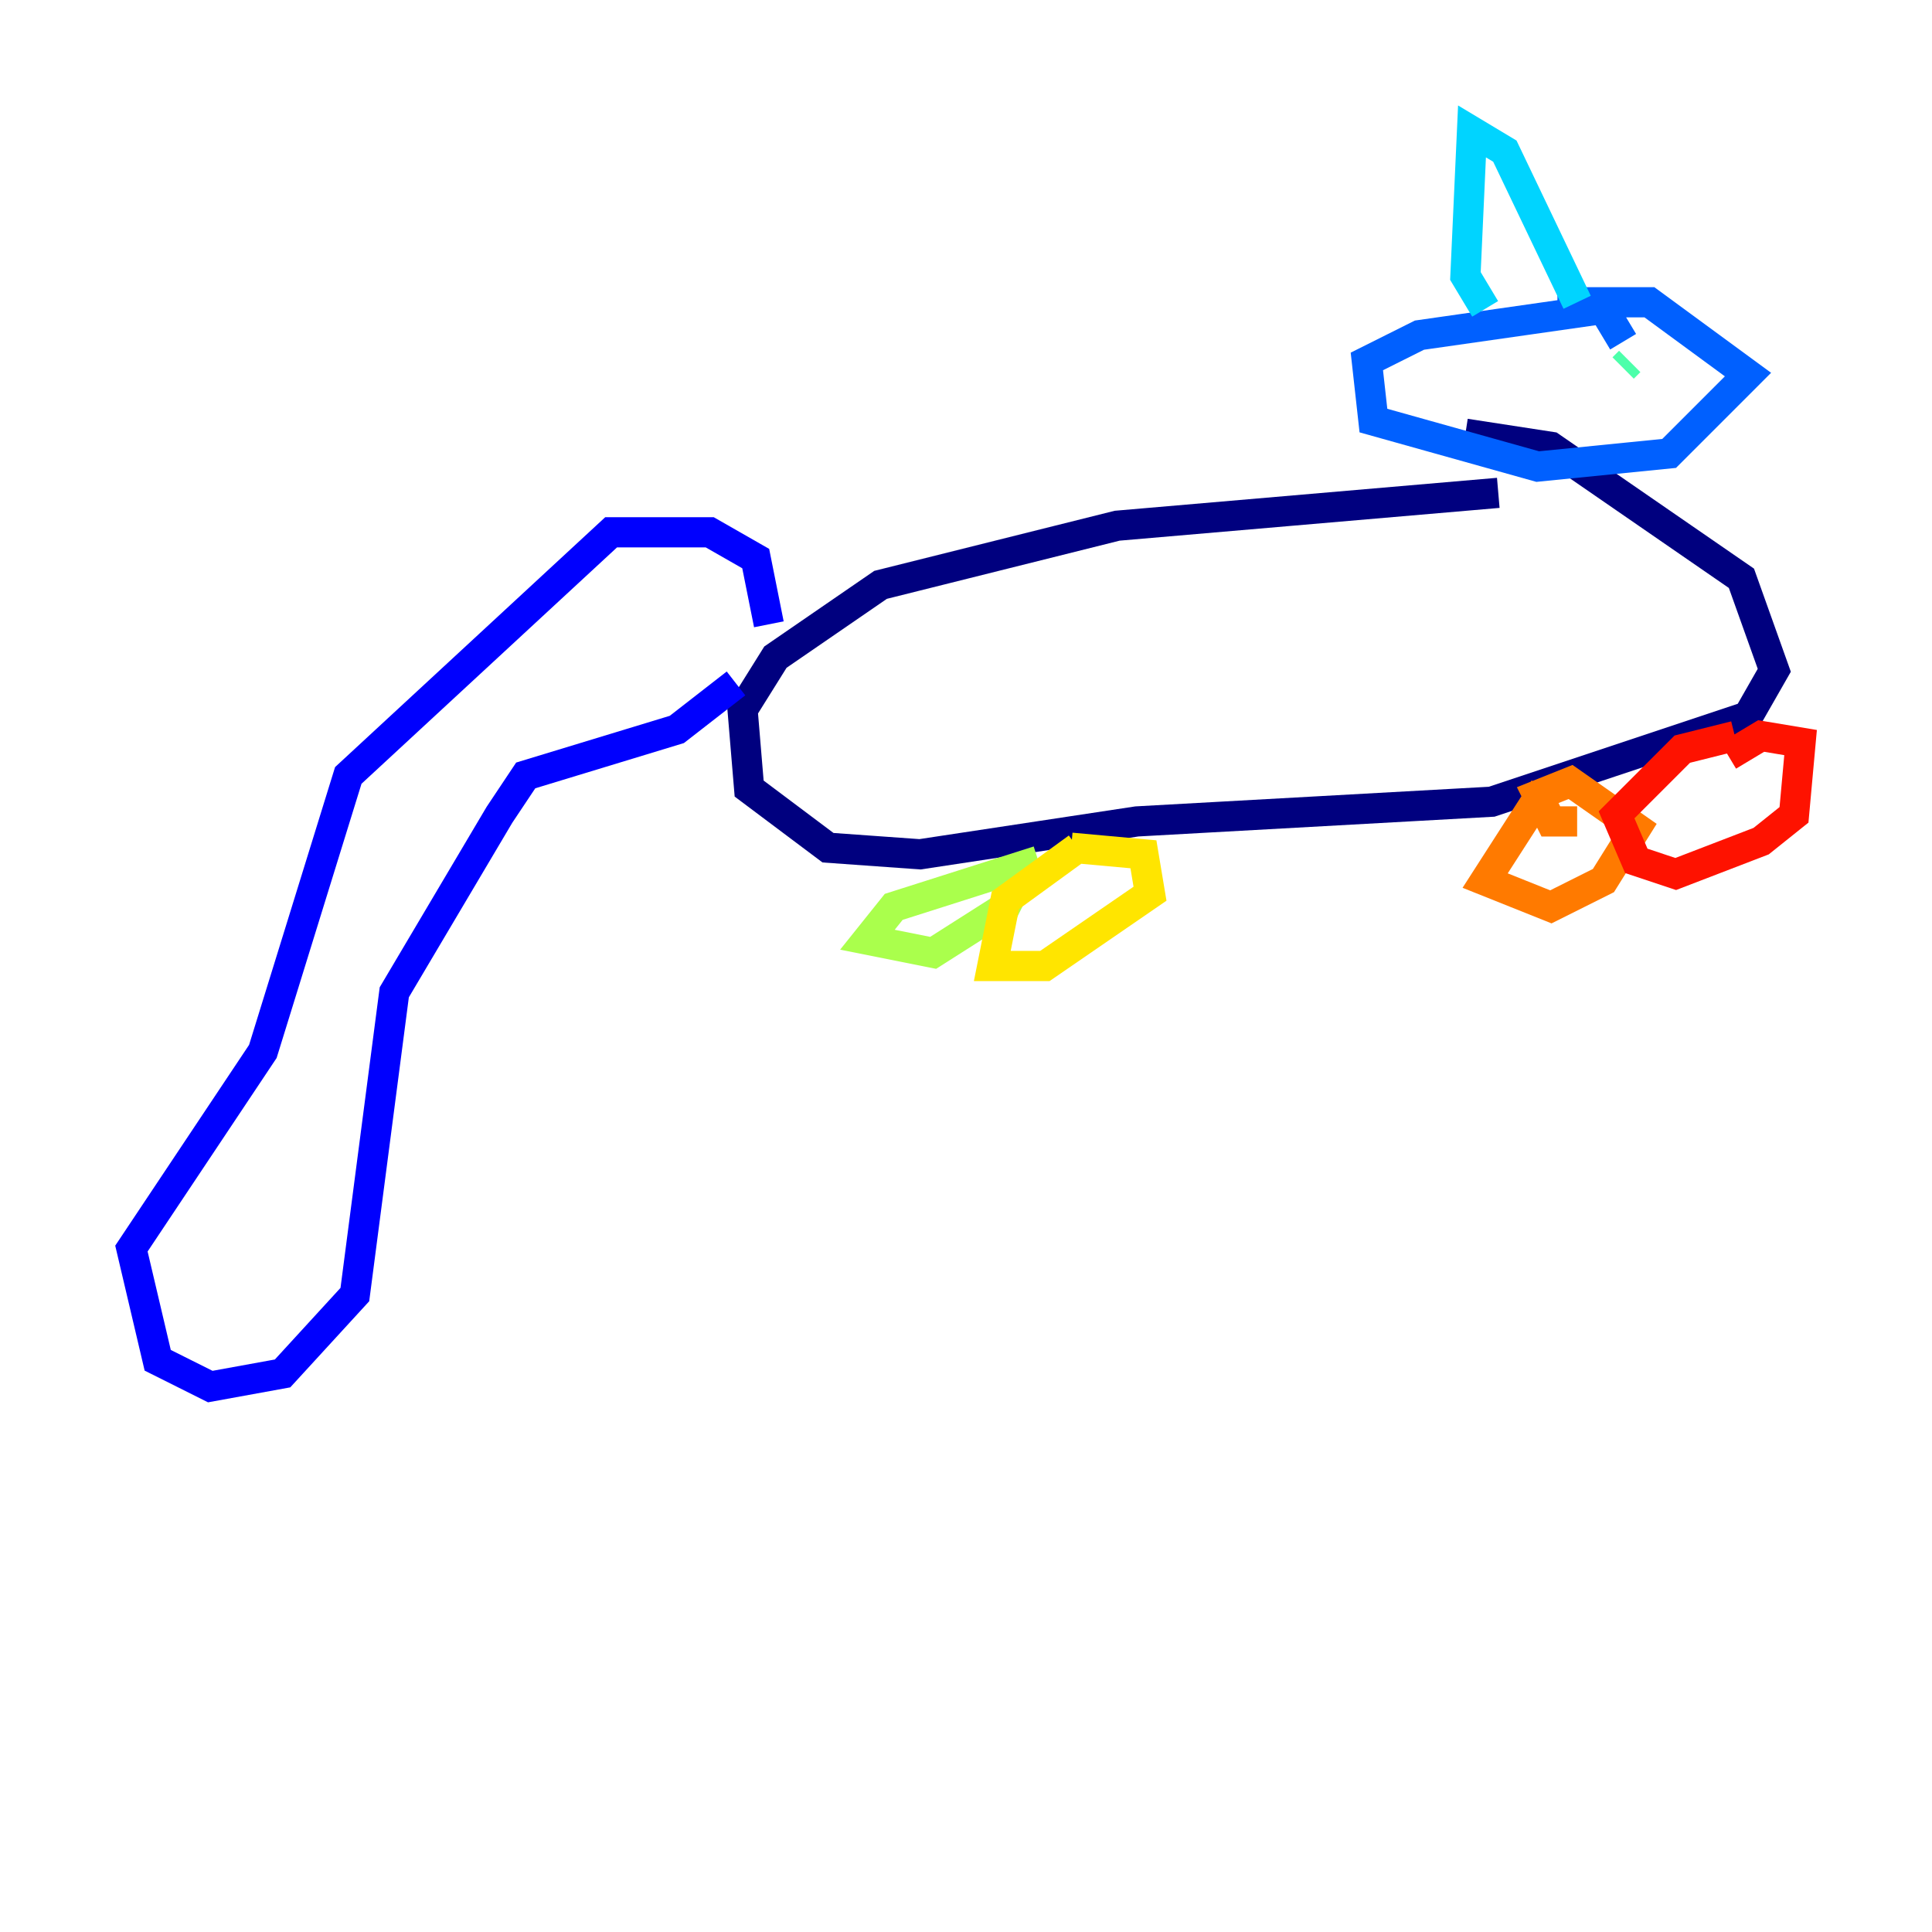 <?xml version="1.0" encoding="utf-8" ?>
<svg baseProfile="tiny" height="128" version="1.2" viewBox="0,0,128,128" width="128" xmlns="http://www.w3.org/2000/svg" xmlns:ev="http://www.w3.org/2001/xml-events" xmlns:xlink="http://www.w3.org/1999/xlink"><defs /><polyline fill="none" points="99.265,32.653 74.014,34.83 58.34,38.748 51.374,43.537 49.197,47.02 49.633,52.245 54.857,56.163 60.952,56.599 75.32,54.422 98.83,53.116 115.809,47.456 117.551,44.408 115.374,38.313 102.748,29.605 97.088,28.735" stroke="#00007f" stroke-width="2" /><polyline fill="none" points="50.939,41.361 50.068,37.007 47.02,35.265 40.49,35.265 23.075,51.374 17.415,69.66 8.707,82.721 10.449,90.122 13.932,91.864 18.721,90.993 23.51,85.769 26.122,65.742 33.088,53.986 34.83,51.374 44.843,48.327 48.762,45.279" stroke="#0000fe" stroke-width="2" /><polyline fill="none" points="107.537,22.64 106.231,20.463 94.041,22.204 90.558,23.946 90.993,27.864 101.878,30.912 110.585,30.041 115.809,24.816 109.279,20.027 103.184,20.027" stroke="#0060ff" stroke-width="2" /><polyline fill="none" points="98.395,20.463 97.088,18.286 97.524,8.707 99.701,10.014 104.49,20.027" stroke="#00d4ff" stroke-width="2" /><polyline fill="none" points="107.537,24.381 107.973,23.946" stroke="#4cffaa" stroke-width="2" /><polyline fill="none" points="68.789,57.034 59.211,60.082 57.469,62.258 61.823,63.129 66.612,60.082 67.483,58.34 65.742,57.905" stroke="#aaff4c" stroke-width="2" /><polyline fill="none" points="71.401,56.163 66.612,59.646 65.742,64.0 69.225,64.0 76.191,59.211 75.755,56.599 70.966,56.163" stroke="#ffe500" stroke-width="2" /><polyline fill="none" points="102.313,52.245 98.395,58.34 102.748,60.082 106.231,58.34 108.408,54.857 104.054,51.809 101.878,52.68 102.748,54.422 104.49,54.422" stroke="#ff7a00" stroke-width="2" /><polyline fill="none" points="114.939,48.762 111.456,49.633 107.102,53.986 108.408,57.034 111.02,57.905 116.68,55.728 118.857,53.986 119.293,49.197 116.68,48.762 114.503,50.068" stroke="#fe1200" stroke-width="2" /><polyline fill="none" points="112.762,23.946 112.762,23.946" stroke="#7f0000" stroke-width="2" /></svg>